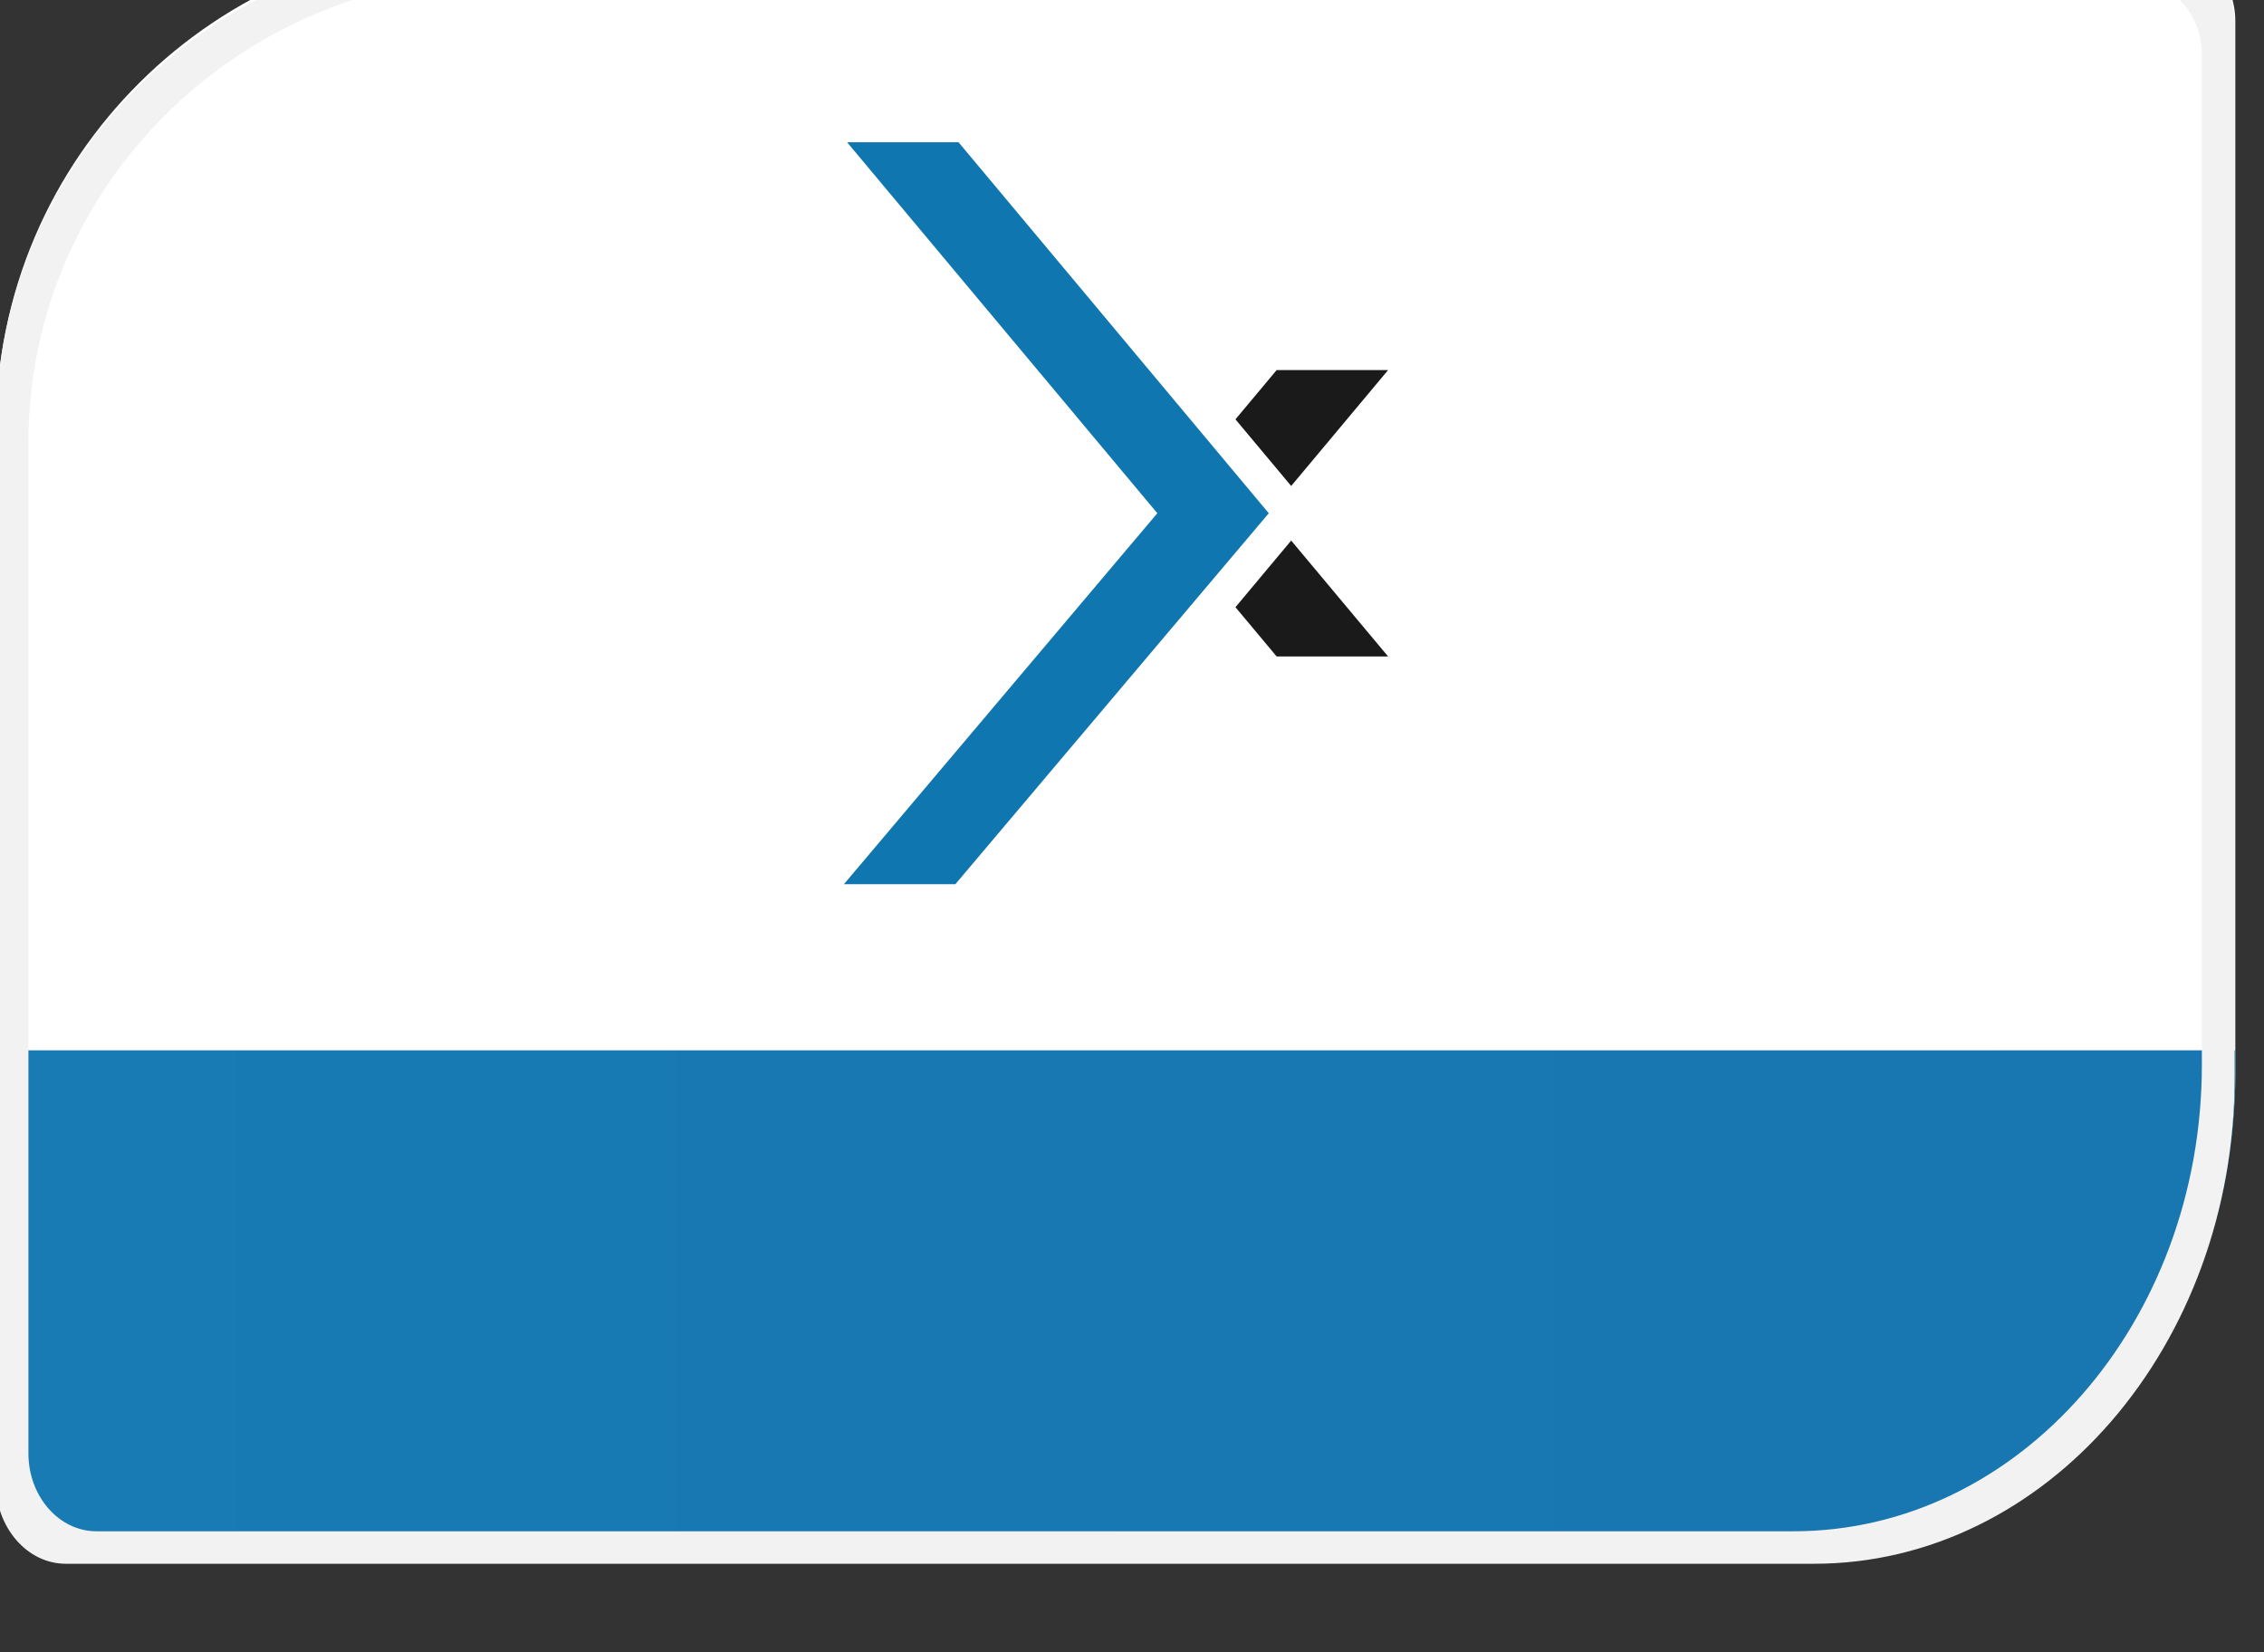 <?xml version="1.0" encoding="UTF-8" standalone="no"?>
<!DOCTYPE svg PUBLIC "-//W3C//DTD SVG 1.1//EN" "http://www.w3.org/Graphics/SVG/1.1/DTD/svg11.dtd">
<svg width="100%" height="100%" viewBox="0 0 74 54" version="1.1" xmlns="http://www.w3.org/2000/svg" xmlns:xlink="http://www.w3.org/1999/xlink" xml:space="preserve" xmlns:serif="http://www.serif.com/" style="fill-rule:evenodd;clip-rule:evenodd;stroke-linejoin:round;stroke-miterlimit:2;">
    <rect x="0" y="0" width="74" height="54" fill="#333333" stroke="none"/>
    <g transform="matrix(1,0,0,1,-430.611,-1697.21)">
        <g transform="matrix(0.932,0,0,5.137,2459.45,-2614.18)">
            <g id="Partnership-badge" serif:id="Partnership badge" transform="matrix(0.222,0,0,0.04,-2444.09,790.929)">
                <g transform="matrix(0.716,0,0,0.833,373.243,243.22)">
                    <g transform="matrix(1,0,0,1,413.059,-331.206)">
                        <path d="M1240,1494.4C1240,1485.86 1231.94,1478.93 1222,1478.93L853.982,1478.93C794.385,1478.93 746,1520.52 746,1571.74L746,1772.82C746,1781.36 754.064,1788.29 763.997,1788.29L1132.02,1788.29C1191.62,1788.29 1240,1746.71 1240,1695.48L1240,1494.4Z" style="fill:white;"/>
                    </g>
                    <g transform="matrix(1,0,0,1,494,0)">
                        <path d="M1159.06,1359.72L665.059,1359.72L665.059,1441.62C665.059,1450.15 671.99,1457.09 680.527,1457.09L1066.25,1457.09C1117.47,1457.09 1159.06,1415.5 1159.06,1364.28L1159.06,1359.72Z" style="fill:url(#_Linear1);"/>
                    </g>
                    <g transform="matrix(6.744,0,0,5.797,-1745.12,-8690.35)">
                        <path d="M430.611,1713.22L430.611,1747.91C430.611,1749.38 431.639,1750.58 432.905,1750.58L490.097,1750.58C497.692,1750.58 503.858,1743.4 503.858,1734.57L503.858,1699.88C503.858,1698.4 502.663,1697.21 501.19,1697.21L446.622,1697.21C437.786,1697.21 430.611,1704.38 430.611,1713.22ZM431.682,1713.65L431.682,1746.94C431.682,1748.36 432.68,1749.51 433.909,1749.51L489.429,1749.51C496.802,1749.51 502.788,1742.62 502.788,1734.14L502.788,1700.84C502.788,1699.43 501.627,1698.28 500.197,1698.28L447.225,1698.28C438.647,1698.28 431.682,1705.16 431.682,1713.65Z" style="fill:rgb(242,242,242);"/>
                    </g>
                </g>
                <g id="Icon-new" serif:id="Icon new" transform="matrix(0.127,0,0,0.127,1339.01,1210.43)">
                    <g transform="matrix(3.961,0,0,3.961,-5155.67,-2964.71)">
                        <path d="M1396.09,907.54L1298.67,790.248L1333.67,790.248L1431.09,907.54L1332.67,1024.83L1297.67,1024.83L1396.09,907.54Z" style="fill:rgb(16,118,176);"/>
                    </g>
                    <g transform="matrix(4.691,0,0,4.693,-535.059,20.002)">
                        <path d="M229.335,122.72L214.56,104.936L225.481,91.791L255.032,91.791L229.335,122.72Z" style="fill:rgb(26,26,26);"/>
                    </g>
                    <g transform="matrix(4.691,0,0,-4.693,-535.059,1240.2)">
                        <path d="M229.335,122.72L214.56,104.936L225.481,91.791L255.032,91.791L229.335,122.72Z" style="fill:rgb(26,26,26);"/>
                    </g>
                </g>
            </g>
        </g>
    </g>
    <defs>
        <linearGradient id="_Linear1" x1="0" y1="0" x2="1" y2="0" gradientUnits="userSpaceOnUse" gradientTransform="matrix(494,0,0,97.362,665.059,1408.4)"><stop offset="0" style="stop-color:rgb(24,123,179);stop-opacity:1"/><stop offset="1" style="stop-color:rgb(24,118,176);stop-opacity:1"/></linearGradient>
    </defs>
</svg>
